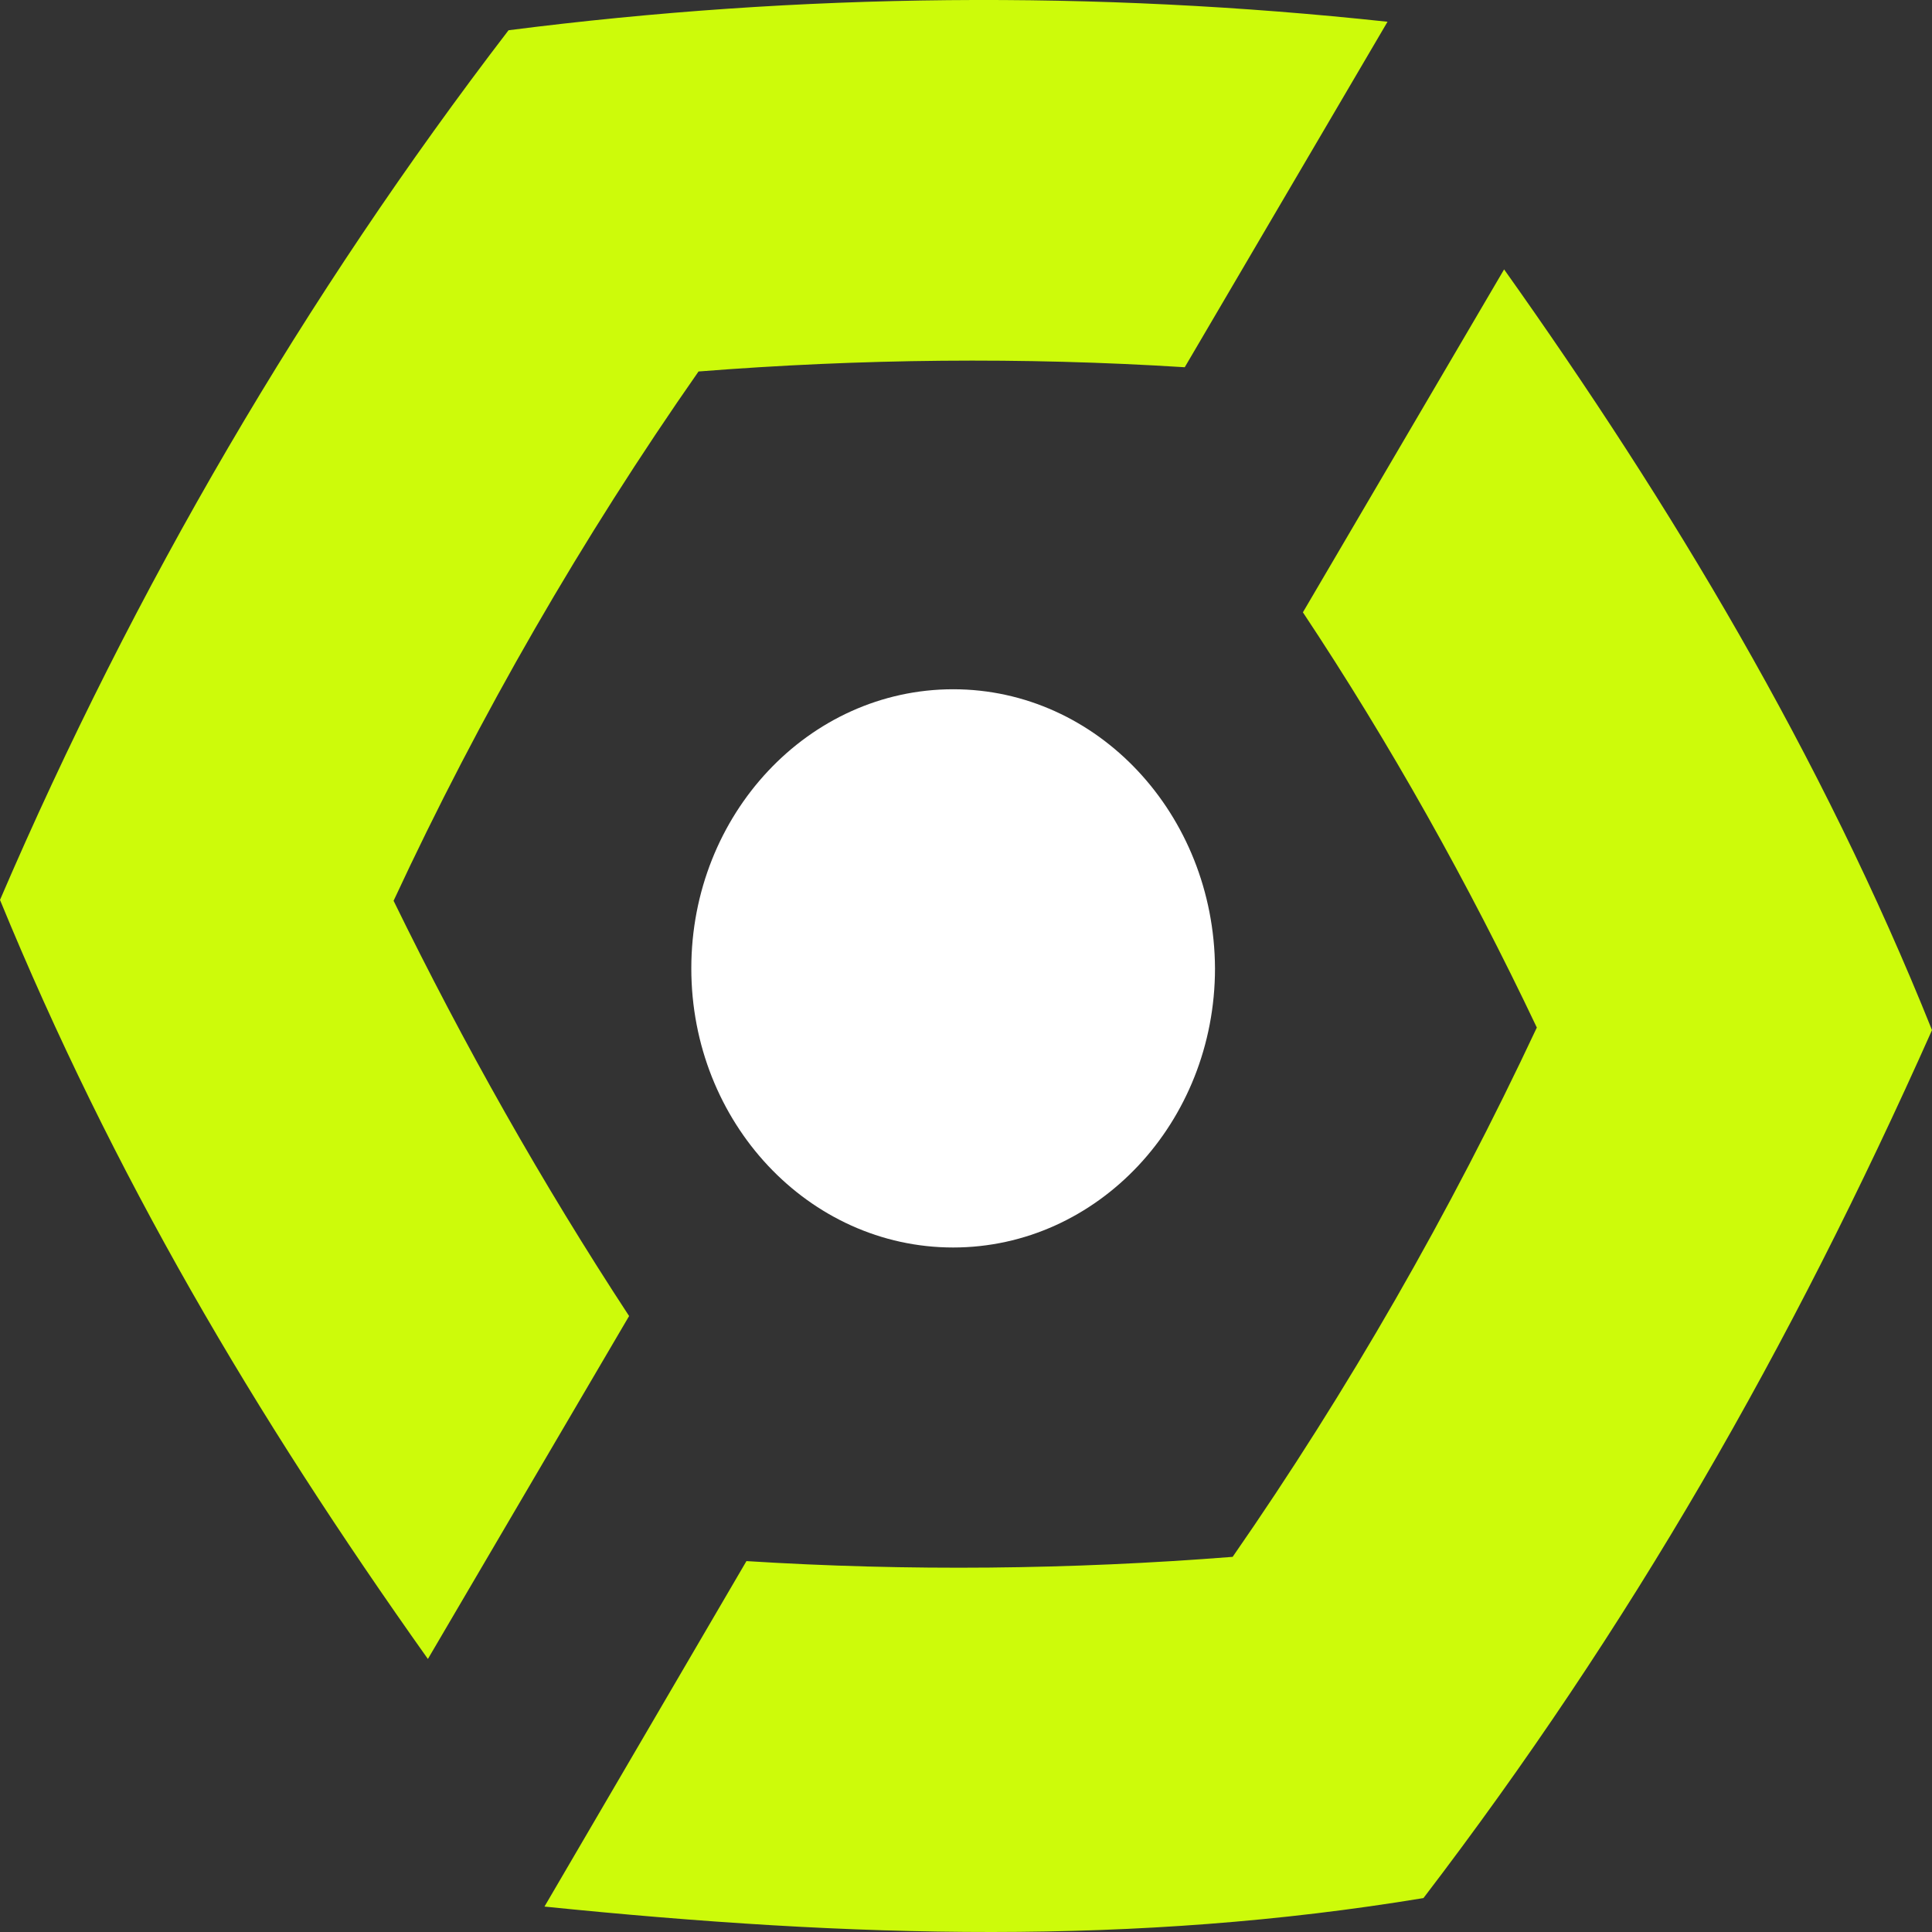 <svg width="50" height="50" viewBox="0 0 50 50" fill="none" xmlns="http://www.w3.org/2000/svg">
<rect x="0" y="0" width="50" height="50" fill="#333333" stroke="none"/>
<path d="M39.773 26.593C37.521 31.394 34.897 35.975 31.901 40.291C27.707 40.621 23.512 40.665 19.318 40.401L14.091 49.342C22.107 50.157 29.38 50.355 36.839 49.122C42.19 42.119 46.322 34.918 50 26.659C47.149 19.546 43.244 13.05 38.926 6.972L33.719 15.847C35.971 19.238 37.996 22.849 39.773 26.593ZM16.281 34.059C14.029 30.623 12.004 27.034 10.186 23.312C12.417 18.511 15.062 13.931 18.078 9.614C22.273 9.284 26.467 9.24 30.661 9.504L35.909 0.563C28.347 -0.252 20.723 -0.186 13.161 0.783C7.893 7.654 3.471 15.208 0 23.29C2.913 30.381 6.57 36.591 11.074 42.934L16.281 34.059Z" fill="#CDFB0A"/>
<path d="M24.668 32.285C28.407 32.285 31.444 29.048 31.444 25.062C31.424 21.076 28.407 17.838 24.668 17.838C20.928 17.838 17.891 21.076 17.891 25.062C17.891 29.048 20.928 32.285 24.668 32.285Z" fill="white"/>
</svg>
